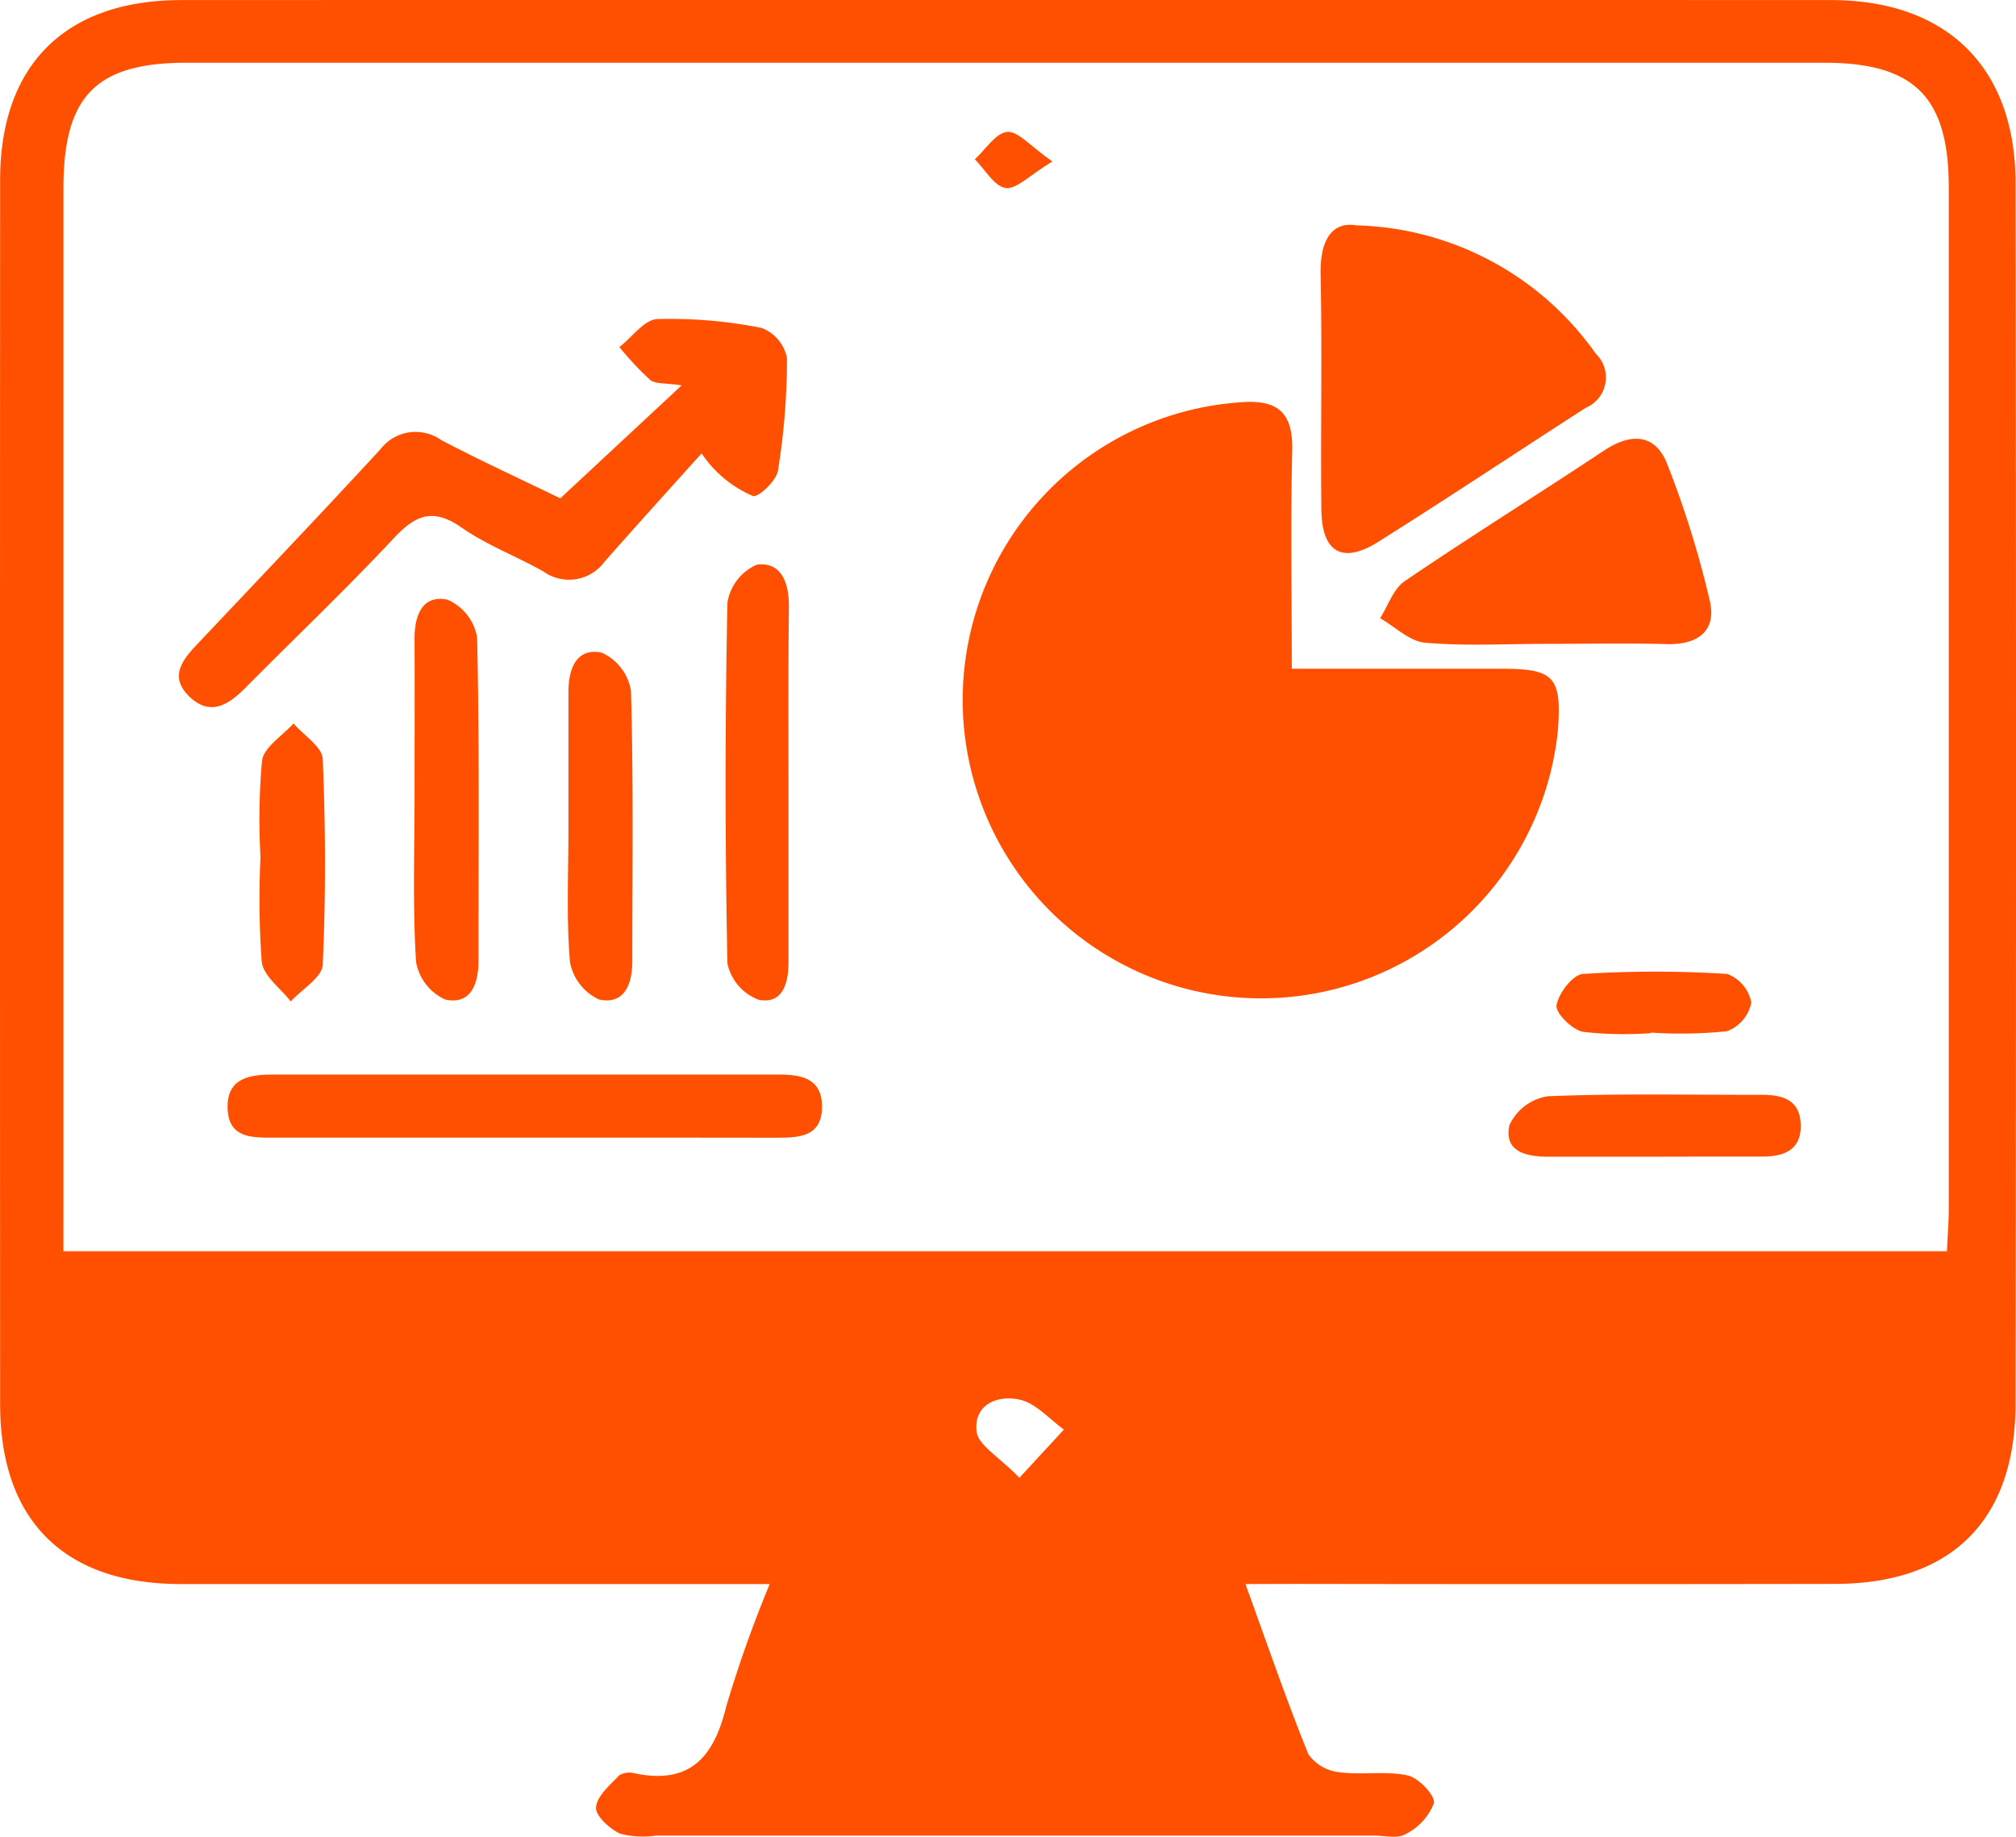 <svg xmlns="http://www.w3.org/2000/svg" width="50.402" height="45.921" viewBox="0 0 50.402 45.921">
  <g id="Group_43579" data-name="Group 43579" transform="translate(-363.445 -539.272)">
    <path id="Path_80773" data-name="Path 80773" d="M394.582,578.874c.564,1.552,1.032,2.919,1.575,4.256a1.08,1.08,0,0,0,.769.448c.565.077,1.161-.038,1.712.081.274.059.693.5.656.695a1.456,1.456,0,0,1-.712.774c-.2.12-.527.035-.8.035q-8.967,0-17.935,0a2.261,2.261,0,0,1-.9-.048c-.262-.123-.621-.45-.6-.66.024-.284.35-.556.581-.8a.5.5,0,0,1,.391-.047c1.389.285,1.977-.417,2.284-1.678a30.92,30.92,0,0,1,1.086-3.056h-1.247q-6.738,0-13.476,0c-2.921,0-4.517-1.592-4.518-4.5q-.006-15.3,0-30.6c0-2.877,1.63-4.5,4.532-4.5q20.619-.008,41.239,0c2.9,0,4.613,1.681,4.617,4.576q.022,15.249,0,30.5c0,2.932-1.6,4.516-4.509,4.521q-6.738.011-13.476,0Zm-29.552-8.321h47.09c.018-.4.046-.731.046-1.062q0-12.765,0-25.529c0-2.264-.855-3.122-3.12-3.122q-20.464,0-40.928,0c-2.273,0-3.087.832-3.087,3.136q0,12.714,0,25.428Zm23.9,5.666,1.114-1.207c-.362-.259-.693-.652-1.094-.745-.556-.13-1.171.114-1.088.8C387.905,575.406,388.42,575.69,388.932,576.219Z" transform="translate(0 0)" fill="#fe5000"/>
    <path id="Path_80774" data-name="Path 80774" d="M490.4,595.515c1.822,0,3.532,0,5.241,0,1.332,0,1.509.205,1.411,1.557a7.46,7.46,0,1,1-7.915-8.22c.914-.07,1.295.262,1.274,1.2C490.368,591.83,490.4,593.61,490.4,595.515Z" transform="translate(-94.659 -39.524)" fill="#fe5000"/>
    <path id="Path_80775" data-name="Path 80775" d="M398.079,580.271c-.405-.062-.655-.028-.789-.137a7.574,7.574,0,0,1-.767-.82c.314-.244.62-.683.943-.7a11.705,11.705,0,0,1,2.615.222,1.02,1.02,0,0,1,.631.749,17.31,17.31,0,0,1-.226,2.82c-.04.252-.486.675-.626.632a2.922,2.922,0,0,1-1.282-1.065c-.81.9-1.626,1.8-2.428,2.71a1.1,1.1,0,0,1-1.532.239c-.676-.38-1.417-.659-2.049-1.1-.72-.5-1.156-.3-1.7.286-1.2,1.282-2.474,2.492-3.71,3.739-.424.428-.88.7-1.394.2-.5-.489-.171-.911.2-1.3,1.53-1.62,3.068-3.234,4.579-4.872a1.109,1.109,0,0,1,1.526-.234c.977.513,1.982.973,2.975,1.456Z" transform="translate(-17.592 -31.365)" fill="#fe5000"/>
    <path id="Path_80776" data-name="Path 80776" d="M527.218,567.007a7.558,7.558,0,0,1,5.984,3.209.824.824,0,0,1-.252,1.353c-1.731,1.114-3.445,2.255-5.188,3.351-.893.562-1.409.266-1.421-.8-.021-1.959.022-3.918-.019-5.877C526.3,567.314,526.649,566.91,527.218,567.007Z" transform="translate(-129.86 -22.101)" fill="#fe5000"/>
    <path id="Path_80777" data-name="Path 80777" d="M537.816,598.5c-1.011,0-2.027.059-3.03-.029-.39-.034-.751-.4-1.125-.612.2-.315.332-.735.616-.928,1.643-1.116,3.33-2.167,4.985-3.265.669-.444,1.276-.423,1.574.331a24.455,24.455,0,0,1,1.067,3.424c.175.747-.287,1.1-1.056,1.086C539.838,598.479,538.827,598.5,537.816,598.5Z" transform="translate(-135.712 -43.131)" fill="#fe5000"/>
    <path id="Path_80778" data-name="Path 80778" d="M398.978,673.373H392.7c-.553,0-1.164.029-1.178-.749-.013-.748.559-.828,1.133-.828q6.327,0,12.655,0c.54,0,1.063.087,1.073.779.011.771-.553.8-1.13.8C403.163,673.37,401.071,673.373,398.978,673.373Z" transform="translate(-22.387 -105.659)" fill="#fe5000"/>
    <path id="Path_80779" data-name="Path 80779" d="M454.516,614.379c0,1.486,0,2.972,0,4.458,0,.534-.156,1.051-.751.929a1.249,1.249,0,0,1-.776-.907q-.09-4.507,0-9.017a1.252,1.252,0,0,1,.737-.952c.61-.079.8.453.8,1.03C454.509,611.407,454.516,612.893,454.516,614.379Z" transform="translate(-71.358 -55.501)" fill="#fe5000"/>
    <path id="Path_80780" data-name="Path 80780" d="M414.515,618.071c0-1.314.006-2.627,0-3.941,0-.582.194-1.1.825-.971a1.26,1.26,0,0,1,.74.945c.06,2.693.033,5.389.034,8.083,0,.573-.189,1.106-.829.969a1.272,1.272,0,0,1-.732-.945C414.466,620.836,414.515,619.452,414.515,618.071Z" transform="translate(-40.706 -58.894)" fill="#fe5000"/>
    <path id="Path_80781" data-name="Path 80781" d="M433.5,624.1c0-1.143,0-2.285,0-3.428,0-.578.205-1.1.828-.973a1.267,1.267,0,0,1,.735.955c.065,2.25.033,4.5.034,6.755,0,.573-.195,1.1-.832.962a1.284,1.284,0,0,1-.728-.946C433.445,626.327,433.5,625.213,433.5,624.1Z" transform="translate(-55.843 -64.111)" fill="#fe5000"/>
    <path id="Path_80782" data-name="Path 80782" d="M395.468,631.842a16.474,16.474,0,0,1,.038-2.416c.051-.341.513-.621.788-.929.255.3.717.584.73.891.072,1.712.077,3.431,0,5.142-.015.317-.518.612-.8.917-.253-.327-.681-.633-.725-.986A21.347,21.347,0,0,1,395.468,631.842Z" transform="translate(-25.51 -71.139)" fill="#fe5000"/>
    <path id="Path_80783" data-name="Path 80783" d="M553.14,675.8c-.875,0-1.751,0-2.626,0-.542,0-1.134-.106-.992-.786a1.272,1.272,0,0,1,.958-.726c1.781-.073,3.567-.031,5.352-.036.528,0,.959.127.974.752s-.413.788-.939.792C554.958,675.8,554.049,675.795,553.14,675.8Z" transform="translate(-148.341 -107.609)" fill="#fe5000"/>
    <path id="Path_80784" data-name="Path 80784" d="M557.77,660.657a9.133,9.133,0,0,1-1.7-.032c-.27-.052-.693-.471-.662-.663.048-.3.407-.767.659-.784a28.017,28.017,0,0,1,3.611,0,.952.952,0,0,1,.6.716.963.963,0,0,1-.609.716,11.5,11.5,0,0,1-1.9.034Z" transform="translate(-153.048 -95.556)" fill="#fe5000"/>
    <path id="Path_80785" data-name="Path 80785" d="M485.616,556.276c-.567.344-.9.7-1.166.664-.287-.042-.517-.463-.772-.719.268-.244.52-.657.808-.684C484.757,555.511,485.066,555.894,485.616,556.276Z" transform="translate(-95.861 -12.967)" fill="#fe5000"/>
  </g>
</svg>
